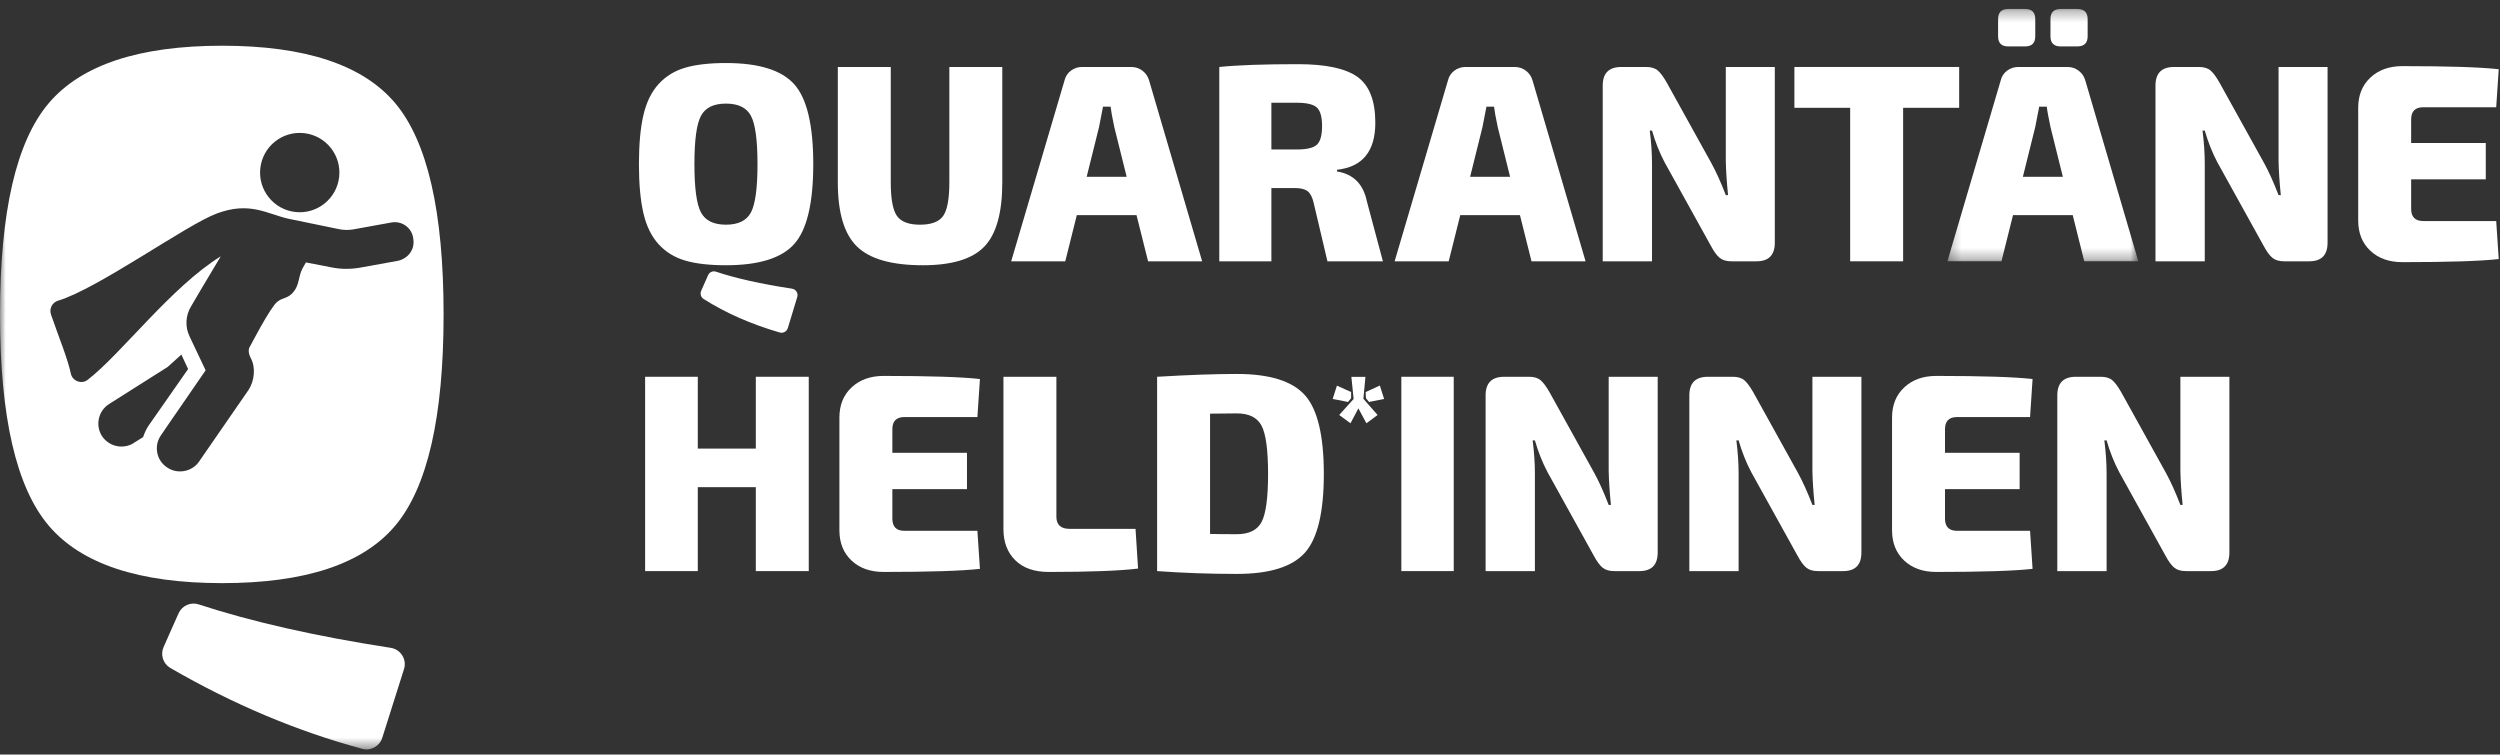 <?xml version="1.0" encoding="UTF-8"?>
<svg width="222px" height="67px" viewBox="0 0 222 67" version="1.1" xmlns="http://www.w3.org/2000/svg" xmlns:xlink="http://www.w3.org/1999/xlink">
    <rect x="0" y="0" width="222" height="67" fill="#333333" stroke="none"/>
    <title>QuarantaeneHelden Logo rot</title>
    <defs>
        <polygon id="path-1" points="0.261 0.291 17.217 0.291 17.217 22.698 0.261 22.698"></polygon>
        <polygon id="path-3" points="0 66.548 221.888 66.548 221.888 0.796 0 0.796"></polygon>
    </defs>
    <g id="Web-&amp;-App-V2" stroke="none" stroke-width="1" fill="none" fill-rule="evenodd">
        <g id="Logo-Weiß-auf-Transparent">
            <g id="Group-39" transform="translate(0, -0)">
                <path d="M62.264,25.826 L62.877,24.437 C62.997,24.164 63.299,24.031 63.581,24.126 C65.348,24.718 67.595,25.22 70.326,25.633 C70.672,25.684 70.901,26.031 70.799,26.366 L69.958,29.136 C69.866,29.438 69.543,29.614 69.241,29.526 C66.699,28.789 64.445,27.797 62.479,26.549 C62.238,26.397 62.15,26.086 62.264,25.826 M66.691,10.299 C66.307,9.565 65.565,9.199 64.465,9.199 C63.365,9.199 62.622,9.565 62.24,10.299 C61.855,11.032 61.664,12.458 61.664,14.575 C61.664,16.692 61.855,18.118 62.24,18.852 C62.622,19.585 63.365,19.952 64.465,19.952 C65.565,19.952 66.307,19.585 66.691,18.852 C67.074,18.118 67.266,16.692 67.266,14.575 C67.266,12.458 67.074,11.032 66.691,10.299 M64.465,5.597 C67.383,5.597 69.405,6.226 70.53,7.485 C71.655,8.744 72.218,11.108 72.218,14.575 C72.218,18.043 71.655,20.406 70.53,21.665 C69.405,22.925 67.383,23.554 64.465,23.554 C62.998,23.554 61.793,23.417 60.852,23.141 C59.909,22.866 59.121,22.382 58.488,21.691 C57.854,20.999 57.404,20.081 57.138,18.94 C56.871,17.797 56.737,16.343 56.737,14.575 C56.737,12.808 56.871,11.354 57.138,10.211 C57.404,9.069 57.854,8.152 58.488,7.46 C59.121,6.769 59.909,6.284 60.852,6.01 C61.793,5.735 62.998,5.597 64.465,5.597" id="Fill-1" fill="#FFFFFF"></path>
                <path d="M89.003,5.948 L89.003,16.201 C89.003,18.886 88.474,20.783 87.415,21.89 C86.356,22.999 84.535,23.554 81.951,23.554 C79.183,23.554 77.233,22.999 76.099,21.89 C74.964,20.783 74.398,18.886 74.398,16.201 L74.398,5.948 L79.1,5.948 L79.1,16.201 C79.1,17.668 79.283,18.66 79.65,19.177 C80.017,19.694 80.7,19.953 81.7,19.953 C82.701,19.953 83.384,19.694 83.751,19.177 C84.118,18.66 84.302,17.668 84.302,16.201 L84.302,5.948 L89.003,5.948 Z" id="Fill-3" fill="#FFFFFF"></path>
                <path d="M100.048,15.701 L98.947,11.275 C98.763,10.408 98.655,9.807 98.622,9.474 L97.946,9.474 C97.83,10.107 97.713,10.708 97.597,11.275 L96.496,15.701 L100.048,15.701 Z M100.923,19.102 L95.621,19.102 L94.595,23.204 L89.793,23.204 L94.521,7.173 C94.603,6.806 94.791,6.51 95.083,6.285 C95.374,6.06 95.713,5.947 96.096,5.947 L100.448,5.947 C100.831,5.947 101.169,6.06 101.46,6.285 C101.752,6.51 101.949,6.806 102.049,7.173 L106.75,23.204 L101.949,23.204 L100.923,19.102 Z" id="Fill-5" fill="#FFFFFF"></path>
                <path d="M112.899,13.275 L115.15,13.275 C116.033,13.275 116.629,13.133 116.938,12.85 C117.247,12.566 117.4,12.016 117.4,11.199 C117.4,10.382 117.247,9.832 116.938,9.548 C116.629,9.266 116.033,9.123 115.15,9.123 L112.899,9.123 L112.899,13.275 Z M122.802,23.204 L117.876,23.204 L116.651,18.002 C116.534,17.502 116.355,17.16 116.113,16.976 C115.871,16.793 115.508,16.701 115.025,16.701 L112.899,16.701 L112.899,23.204 L108.273,23.204 L108.273,5.948 C109.907,5.78 112.232,5.698 115.25,5.698 C117.734,5.698 119.502,6.076 120.552,6.835 C121.603,7.594 122.128,8.949 122.128,10.899 C122.128,13.433 120.994,14.825 118.726,15.076 L118.726,15.225 C120.177,15.459 121.061,16.343 121.377,17.877 L122.802,23.204 Z" id="Fill-7" fill="#FFFFFF"></path>
                <path d="M134.097,15.701 L132.997,11.275 C132.813,10.408 132.705,9.807 132.671,9.474 L131.996,9.474 C131.88,10.107 131.763,10.708 131.646,11.275 L130.546,15.701 L134.097,15.701 Z M134.972,19.102 L129.671,19.102 L128.645,23.204 L123.843,23.204 L128.57,7.173 C128.653,6.806 128.841,6.51 129.133,6.285 C129.424,6.06 129.762,5.947 130.146,5.947 L134.497,5.947 C134.88,5.947 135.218,6.06 135.51,6.285 C135.802,6.51 135.998,6.806 136.098,7.173 L140.799,23.204 L135.998,23.204 L134.972,19.102 Z" id="Fill-9" fill="#FFFFFF"></path>
                <path d="M157.603,5.948 L157.603,21.553 C157.603,22.653 157.06,23.204 155.977,23.204 L153.751,23.204 C153.301,23.204 152.951,23.1 152.701,22.891 C152.451,22.683 152.192,22.329 151.926,21.828 L147.825,14.425 C147.374,13.575 146.999,12.633 146.699,11.599 L146.499,11.599 C146.632,12.633 146.699,13.617 146.699,14.551 L146.699,23.204 L142.322,23.204 L142.322,7.598 C142.322,6.497 142.872,5.948 143.973,5.948 L146.173,5.948 C146.624,5.948 146.97,6.052 147.211,6.26 C147.453,6.469 147.716,6.823 148,7.323 L151.95,14.45 C152.367,15.201 152.801,16.16 153.251,17.327 L153.451,17.327 C153.335,16.175 153.268,15.167 153.251,14.3 L153.251,5.948 L157.603,5.948 Z" id="Fill-11" fill="#FFFFFF"></path>
                <polygon id="Fill-13" fill="#FFFFFF" points="173.974 9.573 168.997 9.573 168.997 23.204 164.295 23.204 164.295 9.573 159.343 9.573 159.343 5.947 173.974 5.947"></polygon>
                <g id="Group-17" transform="translate(172.667, 0.505)">
                    <mask id="mask-2" fill="white">
                        <use xlink:href="#path-1"></use>
                    </mask>
                    <g id="Clip-16"></g>
                    <path d="M11.79,3.617 L10.315,3.617 C9.715,3.617 9.415,3.317 9.415,2.717 L9.415,1.191 C9.415,0.591 9.715,0.291 10.315,0.291 L11.79,0.291 C12.407,0.291 12.716,0.591 12.716,1.191 L12.716,2.717 C12.716,3.317 12.407,3.617 11.79,3.617 L11.79,3.617 Z M10.515,15.196 L9.415,10.769 C9.231,9.903 9.122,9.303 9.089,8.969 L8.414,8.969 C8.297,9.602 8.181,10.203 8.064,10.769 L6.964,15.196 L10.515,15.196 Z M7.164,3.617 L5.663,3.617 C5.063,3.617 4.763,3.317 4.763,2.717 L4.763,1.191 C4.763,0.591 5.063,0.291 5.663,0.291 L7.164,0.291 C7.763,0.291 8.064,0.591 8.064,1.191 L8.064,2.717 C8.064,3.317 7.763,3.617 7.164,3.617 L7.164,3.617 Z M11.39,18.597 L6.088,18.597 L5.063,22.698 L0.261,22.698 L4.988,6.668 C5.071,6.301 5.258,6.005 5.55,5.78 C5.842,5.556 6.18,5.443 6.564,5.443 L10.915,5.443 C11.299,5.443 11.637,5.556 11.928,5.78 C12.219,6.005 12.416,6.301 12.516,6.668 L17.217,22.698 L12.416,22.698 L11.39,18.597 Z" id="Fill-15" fill="#FFFFFF" mask="url(#mask-2)"></path>
                </g>
                <path d="M206.688,5.948 L206.688,21.553 C206.688,22.653 206.145,23.204 205.062,23.204 L202.836,23.204 C202.386,23.204 202.036,23.1 201.786,22.891 C201.535,22.683 201.277,22.329 201.01,21.828 L196.909,14.425 C196.459,13.575 196.084,12.633 195.783,11.599 L195.584,11.599 C195.716,12.633 195.783,13.617 195.783,14.551 L195.783,23.204 L191.407,23.204 L191.407,7.598 C191.407,6.497 191.957,5.948 193.057,5.948 L195.258,5.948 C195.709,5.948 196.055,6.052 196.296,6.26 C196.538,6.469 196.8,6.823 197.084,7.323 L201.035,14.45 C201.452,15.201 201.886,16.16 202.336,17.327 L202.536,17.327 C202.419,16.175 202.353,15.167 202.336,14.3 L202.336,5.948 L206.688,5.948 Z" id="Fill-18" fill="#FFFFFF"></path>
                <path d="M221.663,19.628 L221.887,23.004 C220.254,23.187 217.403,23.279 213.334,23.279 C212.15,23.279 211.2,22.941 210.483,22.265 C209.766,21.59 209.408,20.695 209.408,19.577 L209.408,9.573 C209.408,8.457 209.771,7.561 210.496,6.885 C211.222,6.21 212.167,5.872 213.334,5.872 C217.403,5.872 220.254,5.964 221.887,6.148 L221.663,9.524 L215.185,9.524 C214.468,9.524 214.11,9.883 214.11,10.599 L214.11,12.699 L220.737,12.699 L220.737,15.926 L214.11,15.926 L214.11,18.552 C214.11,19.269 214.468,19.628 215.185,19.628 L221.663,19.628 Z" id="Fill-20" fill="#FFFFFF"></path>
                <polygon id="Fill-22" fill="#FFFFFF" points="71.817 33.457 71.817 50.714 67.116 50.714 67.116 43.26 61.964 43.26 61.964 50.714 57.287 50.714 57.287 33.457 61.964 33.457 61.964 39.835 67.116 39.835 67.116 33.457"></polygon>
                <path d="M86.793,47.137 L87.018,50.514 C85.384,50.697 82.533,50.789 78.465,50.789 C77.281,50.789 76.331,50.451 75.614,49.775 C74.897,49.1 74.539,48.204 74.539,47.087 L74.539,37.083 C74.539,35.967 74.902,35.071 75.627,34.395 C76.352,33.72 77.298,33.382 78.465,33.382 C82.533,33.382 85.384,33.474 87.018,33.657 L86.793,37.034 L80.316,37.034 C79.599,37.034 79.241,37.392 79.241,38.109 L79.241,40.209 L85.868,40.209 L85.868,43.436 L79.241,43.436 L79.241,46.062 C79.241,46.779 79.599,47.137 80.316,47.137 L86.793,47.137 Z" id="Fill-24" fill="#FFFFFF"></path>
                <path d="M93.807,33.457 L93.807,45.886 C93.807,46.603 94.199,46.962 94.983,46.962 L100.835,46.962 L101.06,50.488 C99.426,50.688 96.783,50.789 93.132,50.789 C91.848,50.789 90.857,50.443 90.156,49.751 C89.455,49.059 89.106,48.137 89.106,46.988 L89.106,33.457 L93.807,33.457 Z" id="Fill-26" fill="#FFFFFF"></path>
                <path d="M107.453,36.733 L107.453,47.413 C107.936,47.428 108.728,47.437 109.828,47.437 C110.913,47.437 111.646,47.074 112.03,46.349 C112.412,45.624 112.605,44.203 112.605,42.085 C112.605,39.968 112.412,38.542 112.03,37.809 C111.646,37.076 110.913,36.709 109.828,36.709 L107.453,36.733 Z M102.751,50.713 L102.751,33.458 C105.552,33.29 107.911,33.207 109.828,33.207 C112.73,33.207 114.743,33.832 115.868,35.083 C116.993,36.333 117.556,38.668 117.556,42.085 C117.556,45.503 116.993,47.837 115.868,49.087 C114.743,50.338 112.73,50.964 109.828,50.964 C107.411,50.964 105.051,50.879 102.751,50.713 L102.751,50.713 Z" id="Fill-28" fill="#FFFFFF"></path>
                <mask id="mask-4" fill="white">
                    <use xlink:href="#path-3"></use>
                </mask>
                <g id="Clip-31"></g>
                <polygon id="Fill-30" fill="#FFFFFF" mask="url(#mask-4)" points="124.439 50.713 129.091 50.713 129.091 33.457 124.439 33.457"></polygon>
                <path d="M147.203,33.457 L147.203,49.063 C147.203,50.163 146.66,50.714 145.577,50.714 L143.351,50.714 C142.901,50.714 142.551,50.61 142.301,50.401 C142.051,50.193 141.792,49.839 141.526,49.338 L137.425,41.935 C136.974,41.085 136.599,40.143 136.299,39.109 L136.099,39.109 C136.232,40.143 136.299,41.127 136.299,42.061 L136.299,50.714 L131.922,50.714 L131.922,35.108 C131.922,34.007 132.472,33.457 133.573,33.457 L135.773,33.457 C136.224,33.457 136.57,33.562 136.811,33.77 C137.053,33.979 137.316,34.333 137.6,34.833 L141.55,41.96 C141.967,42.711 142.401,43.669 142.851,44.837 L143.051,44.837 C142.935,43.685 142.868,42.677 142.851,41.81 L142.851,33.457 L147.203,33.457 Z" id="Fill-32" fill="#FFFFFF" mask="url(#mask-4)"></path>
                <path d="M165.293,33.457 L165.293,49.063 C165.293,50.163 164.751,50.714 163.668,50.714 L161.441,50.714 C160.992,50.714 160.642,50.61 160.392,50.401 C160.141,50.193 159.883,49.839 159.616,49.338 L155.515,41.935 C155.065,41.085 154.69,40.143 154.389,39.109 L154.189,39.109 C154.322,40.143 154.389,41.127 154.389,42.061 L154.389,50.714 L150.013,50.714 L150.013,35.108 C150.013,34.007 150.563,33.457 151.663,33.457 L153.864,33.457 C154.314,33.457 154.66,33.562 154.901,33.77 C155.143,33.979 155.406,34.333 155.69,34.833 L159.641,41.96 C160.058,42.711 160.491,43.669 160.942,44.837 L161.141,44.837 C161.025,43.685 160.958,42.677 160.942,41.81 L160.942,33.457 L165.293,33.457 Z" id="Fill-33" fill="#FFFFFF" mask="url(#mask-4)"></path>
                <path d="M180.269,47.137 L180.493,50.514 C178.859,50.697 176.008,50.789 171.94,50.789 C170.756,50.789 169.806,50.451 169.089,49.775 C168.372,49.1 168.014,48.204 168.014,47.087 L168.014,37.083 C168.014,35.967 168.377,35.071 169.102,34.395 C169.827,33.72 170.773,33.382 171.94,33.382 C176.008,33.382 178.859,33.474 180.493,33.657 L180.269,37.034 L173.791,37.034 C173.074,37.034 172.716,37.392 172.716,38.109 L172.716,40.209 L179.343,40.209 L179.343,43.436 L172.716,43.436 L172.716,46.062 C172.716,46.779 173.074,47.137 173.791,47.137 L180.269,47.137 Z" id="Fill-34" fill="#FFFFFF" mask="url(#mask-4)"></path>
                <path d="M197.97,33.457 L197.97,49.063 C197.97,50.163 197.427,50.714 196.344,50.714 L194.118,50.714 C193.668,50.714 193.318,50.61 193.068,50.401 C192.818,50.193 192.559,49.839 192.293,49.338 L188.191,41.935 C187.741,41.085 187.366,40.143 187.066,39.109 L186.866,39.109 C186.999,40.143 187.066,41.127 187.066,42.061 L187.066,50.714 L182.689,50.714 L182.689,35.108 C182.689,34.007 183.239,33.457 184.339,33.457 L186.54,33.457 C186.991,33.457 187.337,33.562 187.578,33.77 C187.82,33.979 188.082,34.333 188.367,34.833 L192.317,41.96 C192.734,42.711 193.168,43.669 193.618,44.837 L193.818,44.837 C193.702,43.685 193.635,42.677 193.618,41.81 L193.618,33.457 L197.97,33.457 Z" id="Fill-35" fill="#FFFFFF" mask="url(#mask-4)"></path>
                <path d="M22.274,31.807 C22.706,32.61 22.62,33.804 22.05,34.656 L17.687,40.972 C17.485,41.286 17.179,41.533 16.83,41.685 C16.197,41.962 15.426,41.922 14.83,41.504 C13.872,40.868 13.646,39.572 14.297,38.647 L15.285,37.198 L15.702,36.6 L18.26,32.883 L16.838,29.886 C16.419,29.014 16.471,28.011 16.977,27.187 C16.977,27.187 18.335,24.861 19.604,22.761 C15.211,25.472 10.741,31.458 7.778,33.733 C7.246,34.153 6.428,33.833 6.291,33.176 C6.005,31.831 5.235,29.982 4.536,27.951 C4.346,27.431 4.623,26.858 5.157,26.699 C8.66,25.659 16.595,19.93 19.259,18.956 C22.176,17.869 23.68,18.983 25.606,19.423 C26.555,19.61 27.962,19.9 30.119,20.352 C30.533,20.435 30.95,20.441 31.371,20.37 L34.758,19.756 C35.664,19.587 36.575,20.206 36.695,21.172 C36.855,21.968 36.43,22.719 35.702,23.038 C35.607,23.079 35.481,23.135 35.34,23.158 L31.953,23.771 C31.11,23.914 30.245,23.915 29.373,23.731 C28.668,23.586 27.664,23.401 27.165,23.303 C26.934,23.689 26.756,24 26.664,24.335 C26.494,24.959 26.46,25.394 26.1,25.875 C25.608,26.53 25.117,26.391 24.61,26.809 C23.983,27.324 22.215,30.74 22.215,30.74 C22.215,30.74 21.892,31.1 22.274,31.807 M12.711,38.812 L11.913,39.312 C11.8,39.399 11.704,39.441 11.609,39.482 C10.691,39.882 9.611,39.564 9.051,38.716 C8.451,37.772 8.718,36.487 9.693,35.872 L14.889,32.585 L16.105,31.488 L16.704,32.771 L13.18,37.816 C12.978,38.13 12.822,38.462 12.711,38.812 M23.116,14.935 C23.331,13.001 25.074,11.608 27.006,11.824 C28.94,12.039 30.332,13.781 30.117,15.714 C29.902,17.647 28.159,19.041 26.226,18.826 C24.293,18.61 22.9,16.868 23.116,14.935 M35.092,9.159 C32.226,5.76 27.104,4.06 19.73,4.06 C12.352,4.06 7.22,5.76 4.332,9.159 C1.443,12.559 0,18.813 0,27.922 C0,37.031 1.443,43.285 4.332,46.684 C7.22,50.083 12.352,51.782 19.73,51.782 C27.104,51.782 32.226,50.083 35.092,46.684 C37.958,43.285 39.391,37.031 39.391,27.922 C39.391,18.813 37.958,12.559 35.092,9.159" id="Fill-36" fill="#FFFFFF" mask="url(#mask-4)"></path>
                <path d="M15.126,59.315 C20.691,62.539 26.377,64.934 32.179,66.498 C32.932,66.701 33.71,66.263 33.945,65.519 L35.876,59.414 C36.146,58.558 35.587,57.666 34.699,57.528 C28.041,56.5 22.354,55.213 17.636,53.668 C16.926,53.436 16.157,53.787 15.854,54.469 L14.529,57.451 C14.225,58.133 14.48,58.941 15.126,59.315" id="Fill-37" fill="#FFFFFF" mask="url(#mask-4)"></path>
                <path d="M122.908,35.427 L121.572,35.694 L121.294,35.36 L121.271,34.813 L122.53,34.235 L122.908,35.427 Z M121.07,35.415 L122.329,36.852 L121.338,37.588 L120.625,36.262 L119.923,37.588 L118.92,36.852 L120.202,35.427 L120.002,33.465 L121.249,33.465 L121.07,35.415 Z M119.979,34.813 L119.979,35.36 L119.701,35.694 L118.342,35.427 L118.72,34.246 L119.979,34.813 Z" id="Fill-38" fill="#FFFFFF" mask="url(#mask-4)"></path>
            </g>
        </g>
    </g>
</svg>
